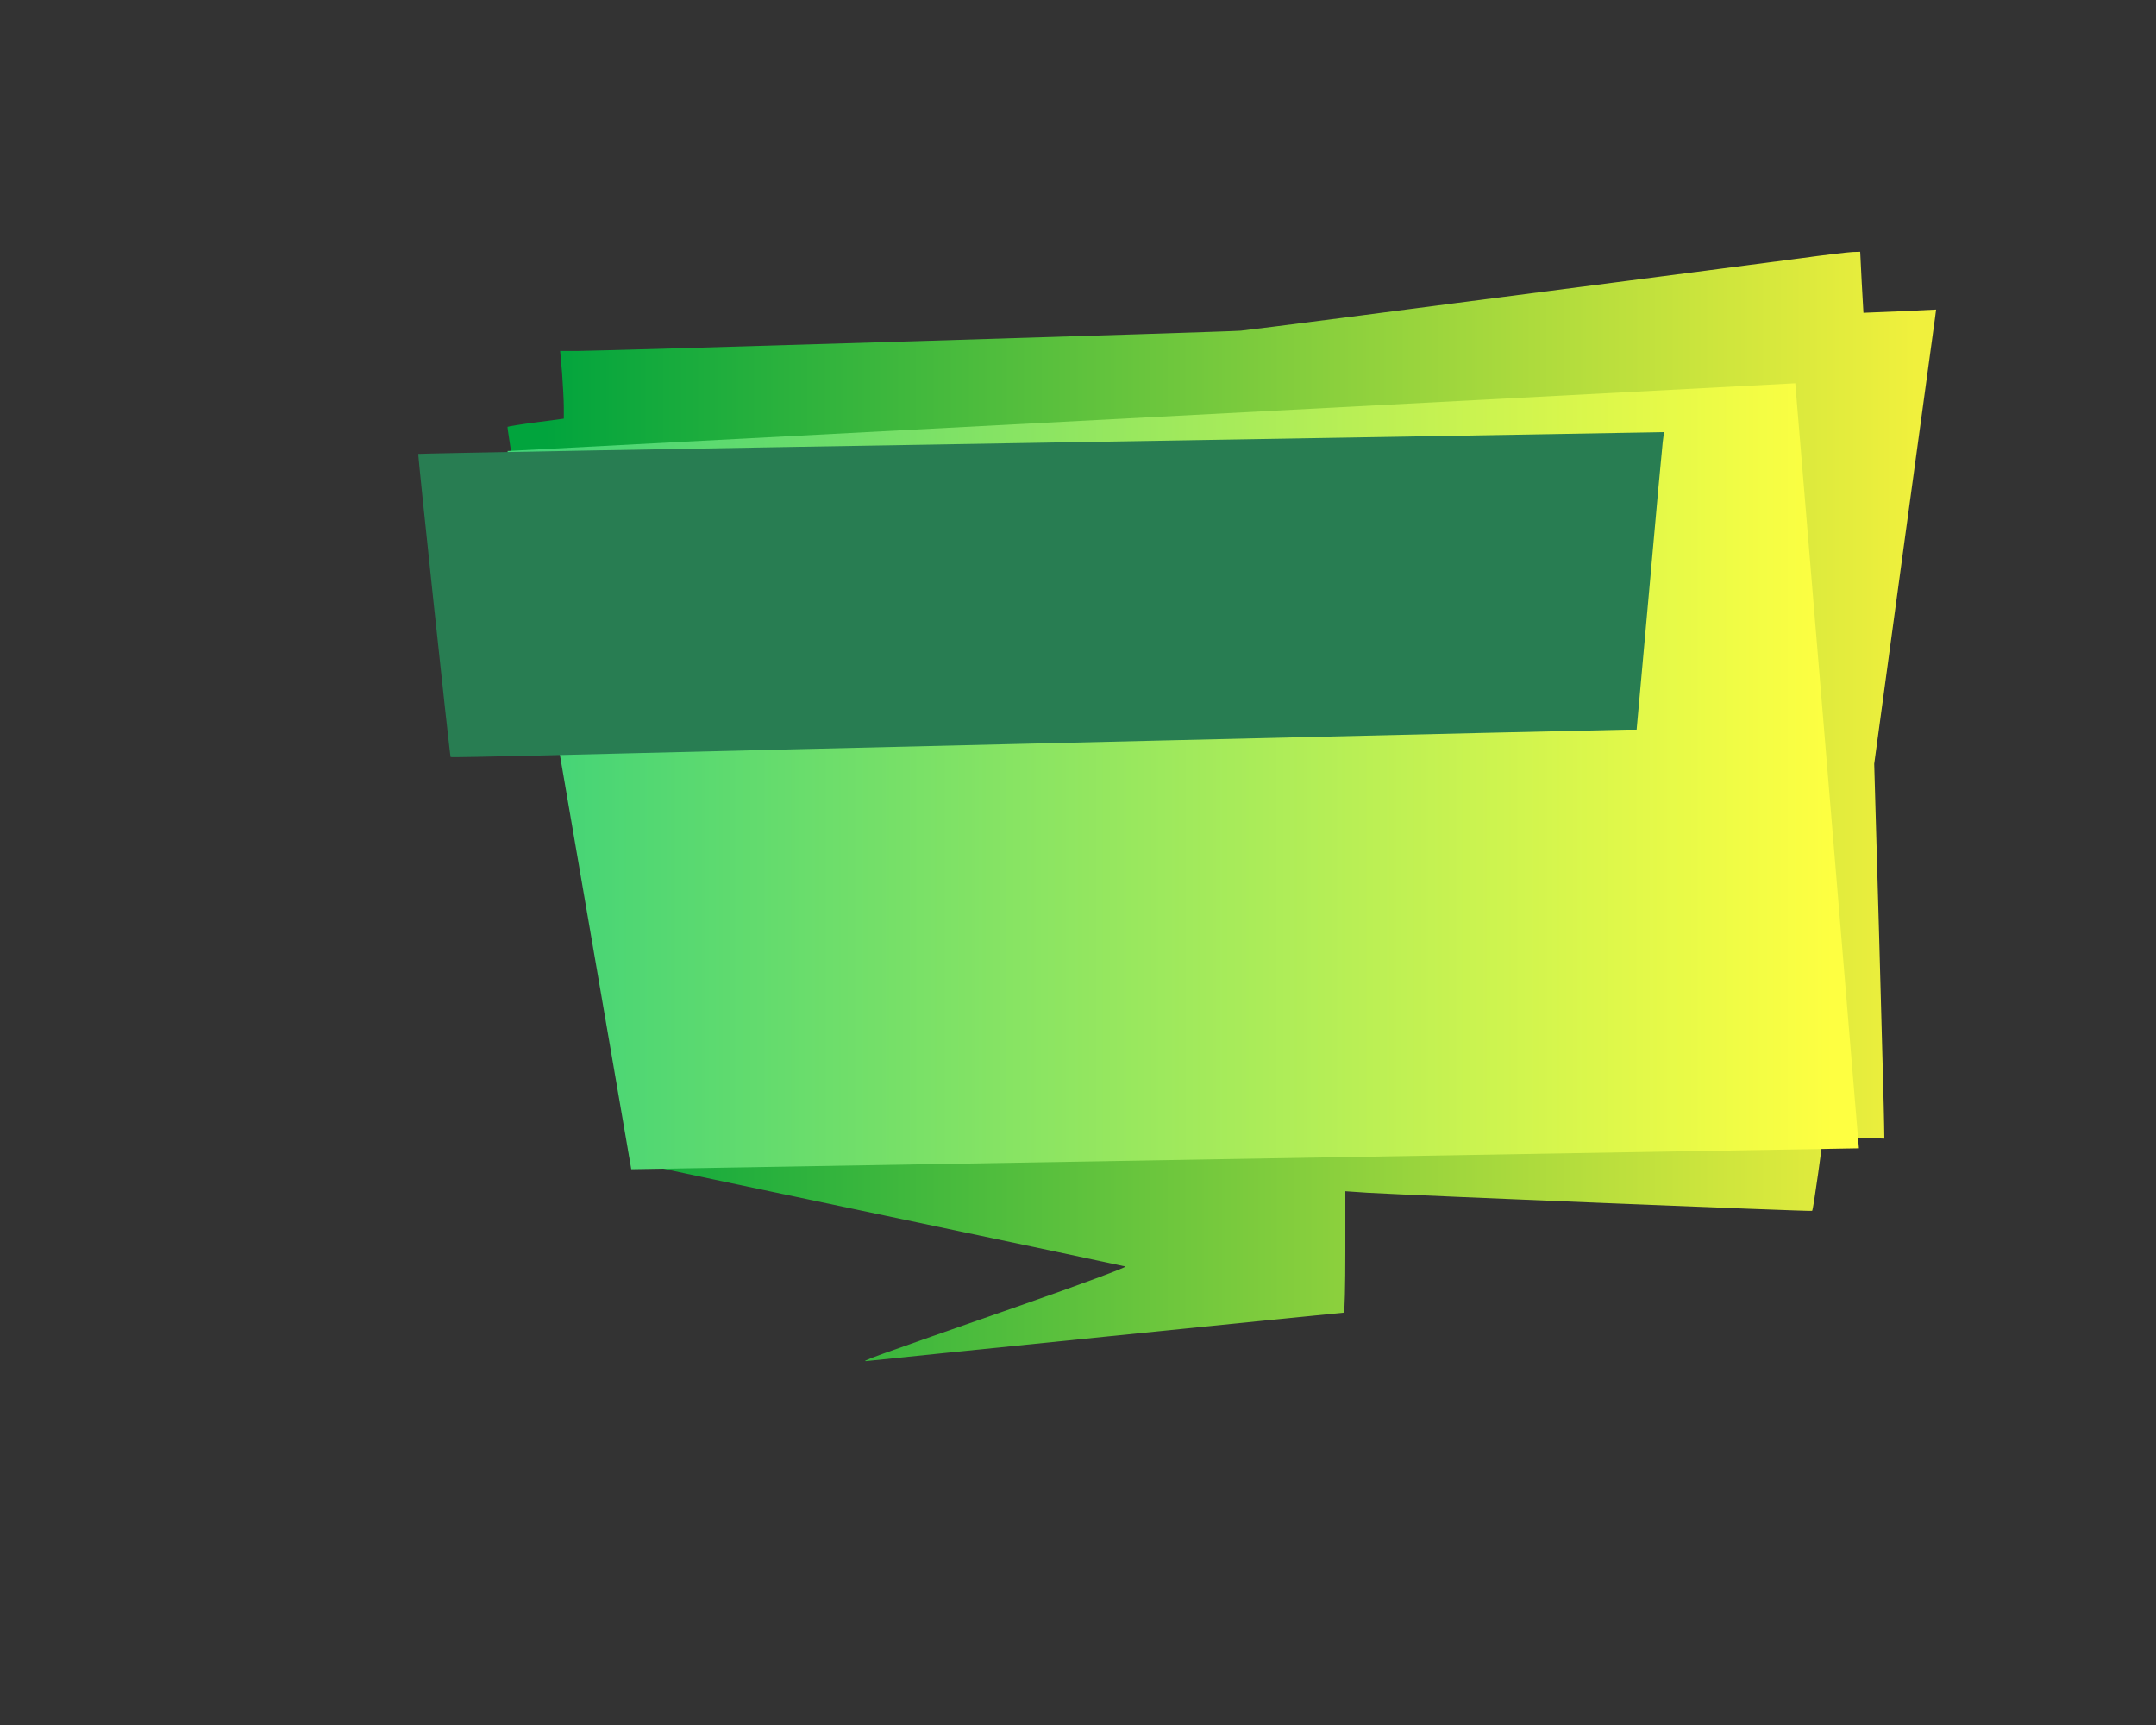 <?xml version="1.0" standalone="no"?><!-- Generator: Gravit.io --><svg xmlns="http://www.w3.org/2000/svg" xmlns:xlink="http://www.w3.org/1999/xlink" style="isolation:isolate" viewBox="0 0 1000 800" width="1000px" height="800px"><rect x="0" y="0" width="1000" height="800" fill="#333333" stroke="none"/><g><linearGradient id="_lgradient_2" x1="0" y1="0.5" x2="1" y2="0.5" gradientTransform="matrix(662.608,0,0,-514.491,235.392,631.246)" gradientUnits="userSpaceOnUse"><stop offset="2.174%" stop-opacity="1" style="stop-color:rgb(1,164,61)"/><stop offset="99.13%" stop-opacity="1" style="stop-color:rgb(240,240,61)"/></linearGradient><path d=" M 834.5 119.854 C 823 121.354 780.4 126.954 740 132.154 C 699.6 137.354 646.9 144.254 623 147.354 C 599.1 150.454 577.7 153.154 575.5 153.354 C 570.9 153.854 279.4 162.754 267.7 162.754 L 259.8 162.754 L 260.7 172.954 C 261.1 178.654 261.5 185.754 261.5 188.754 L 261.5 194.154 L 248.7 195.854 C 241.7 196.754 235.7 197.754 235.4 197.954 C 234.8 198.654 268 396.054 268.9 396.854 C 269.2 397.254 332 398.254 408.5 399.154 C 647.3 402.054 771.3 403.754 771.8 404.254 C 772.5 404.854 770.8 529.454 770.1 530.554 C 769.7 531.154 753.3 531.054 722.5 530.154 C 696.7 529.454 592.9 526.554 492 523.854 C 391.1 521.054 304.3 518.554 299.2 518.154 L 289.8 517.554 L 290.5 524.354 C 291.8 538.754 291.7 538.454 296.3 539.554 C 298.6 540.154 350 551.054 410.5 563.754 C 471 576.454 521.2 587.154 522 587.354 C 522.8 587.654 501 595.754 473.5 605.354 C 402.7 630.054 397.9 631.754 402.5 631.154 C 407.3 630.554 622.2 608.754 623.3 608.754 C 623.7 608.754 624 596.054 624 580.654 L 624 552.454 L 634.3 553.154 C 656.8 554.454 840.1 561.954 840.5 561.554 C 840.8 561.254 842 553.454 843.3 544.154 L 845.6 527.254 L 859.8 527.654 L 874 528.054 L 873.9 521.654 C 873.9 518.154 872.8 479.054 871.6 434.754 L 869.3 354.254 L 883.1 252.754 C 890.7 196.954 897.2 149.554 897.5 147.454 L 898 143.554 L 881.2 144.354 L 864.3 145.054 L 863.5 130.854 L 862.8 116.754 L 859.2 116.854 C 857.1 116.954 846.1 118.254 834.5 119.854 Z " fill="url(#_lgradient_2)"/><linearGradient id="_lgradient_3" x1="0" y1="0.5" x2="1" y2="0.5" gradientTransform="matrix(626.8,0,0,364.5,235.4,177.754)" gradientUnits="userSpaceOnUse"><stop offset="2.174%" stop-opacity="1" style="stop-color:rgb(67,212,119)"/><stop offset="98.261%" stop-opacity="1" style="stop-color:rgb(254,255,65)"/></linearGradient><path d=" M 235.4 209.154 L 832.688 177.754 L 862.2 532.554 L 292.8 542.254 L 235.4 209.154 Z " fill="url(#_lgradient_3)"/><path d=" M 477.7 205.402 C 321.9 208.002 194.2 210.302 194 210.502 C 193.7 210.902 208.6 350.502 209 351.102 C 209.1 351.302 227.3 350.902 249.6 350.402 C 356.3 347.702 749.6 338.402 754.1 338.402 L 759.1 338.402 L 764.9 274.102 C 768 238.802 770.9 207.802 771.2 205.102 L 771.8 200.402 L 766.4 200.502 C 763.4 200.602 633.5 202.802 477.7 205.402 Z " fill="rgb(40,125,82)"/></g></svg>